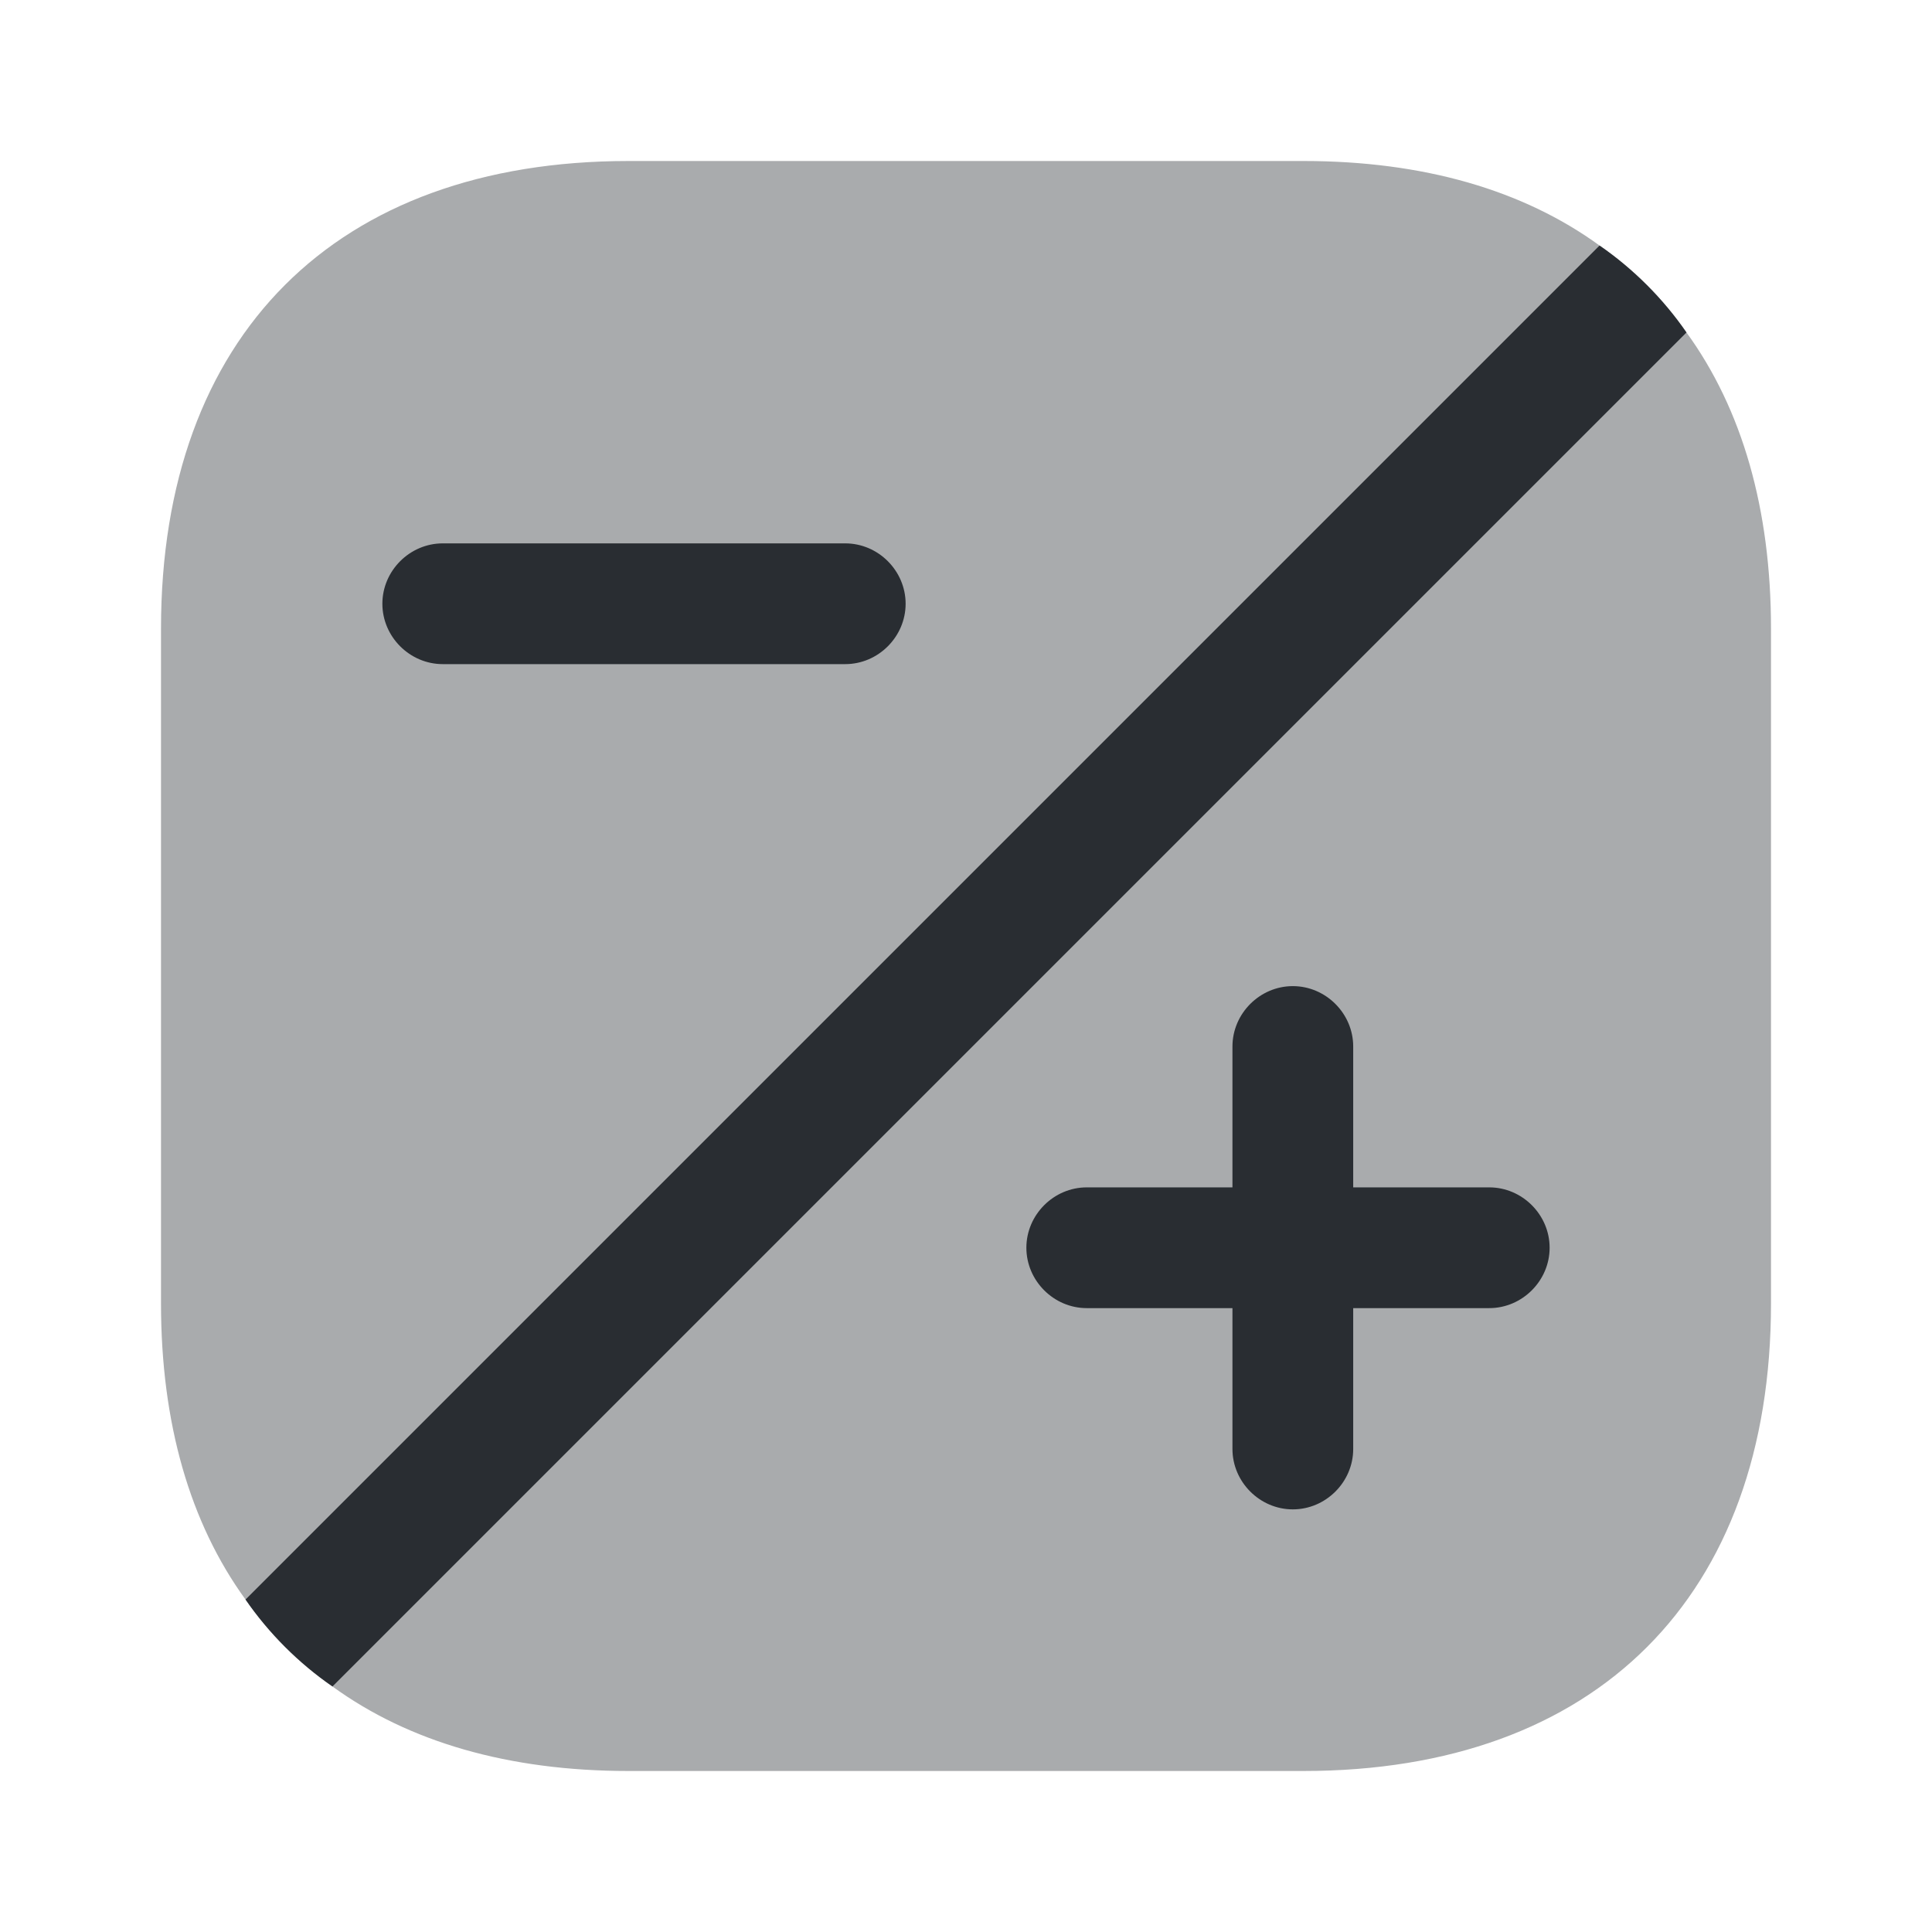 <svg xmlns="http://www.w3.org/2000/svg" width="24" height="24" fill="none"><path fill="#292D32" d="M22 7.81v8.38c0 3.64-2.17 5.81-5.81 5.81H7.81c-1.49 0-2.73-.36-3.68-1.05-.42-.29-.79-.66-1.08-1.08C2.36 18.92 2 17.68 2 16.19V7.81C2 4.17 4.17 2 7.81 2h8.38c1.49 0 2.73.36 3.68 1.05.42.29.79.66 1.08 1.08.69.95 1.05 2.19 1.05 3.68Z" opacity=".4"/><path fill="#292D32" d="M20.95 4.13 4.13 20.95c-.42-.29-.79-.66-1.08-1.08L19.87 3.05c.42.29.79.66 1.08 1.08ZM18.5 14.75h-1.69V13c0-.41-.34-.75-.75-.75s-.75.34-.75.75v1.75H13.5c-.41 0-.75.34-.75.75s.34.75.75.75h1.81V18c0 .41.34.75.75.75s.75-.34.75-.75v-1.75h1.69c.41 0 .75-.34.75-.75s-.34-.75-.75-.75ZM10.5 8.25h-5c-.41 0-.75-.34-.75-.75s.34-.75.75-.75h5c.41 0 .75.34.75.75s-.34.75-.75.75Z"/></svg>